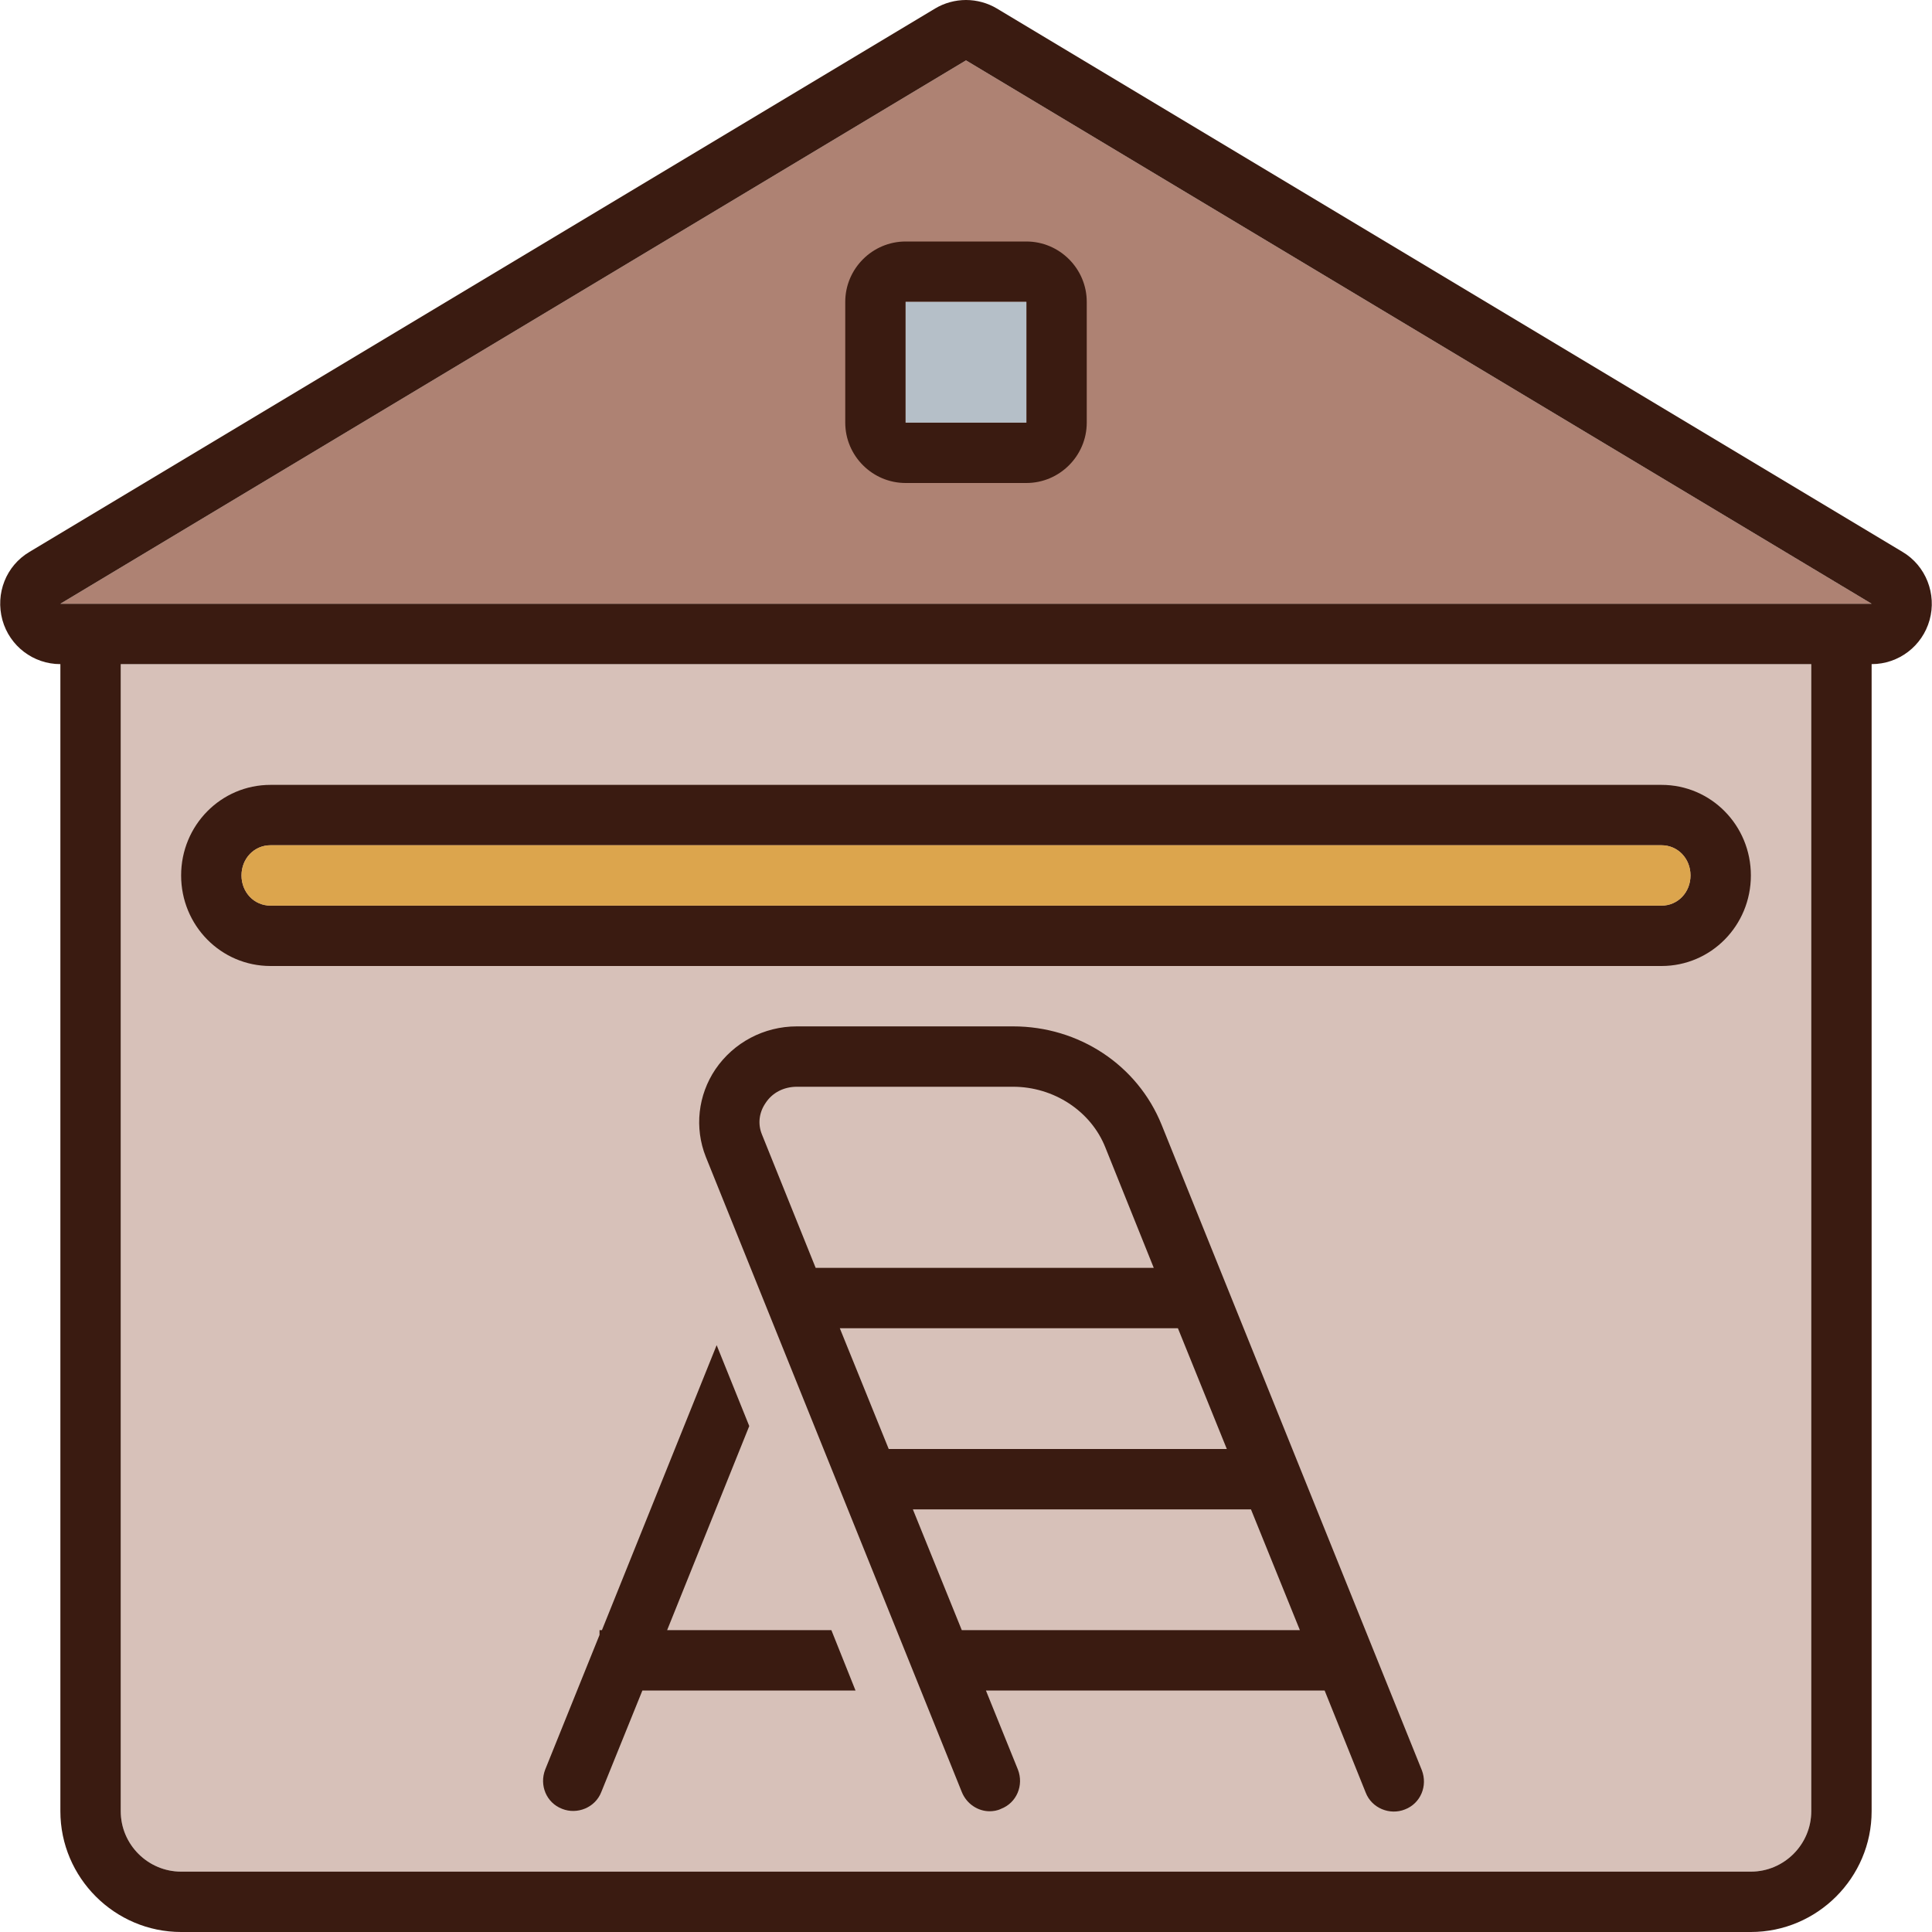 <?xml version="1.0" encoding="utf-8"?>
<!-- Generator: Adobe Illustrator 18.1.1, SVG Export Plug-In . SVG Version: 6.00 Build 0)  -->
<svg version="1.1" id="Слой_1" xmlns="http://www.w3.org/2000/svg" xmlns:xlink="http://www.w3.org/1999/xlink" x="0px" y="0px"
	 viewBox="0 0 32 32" enable-background="new 0 0 32 32" xml:space="preserve">
<rect x="0" y="0" fill="none" width="32" height="32"/>
<path fill="#D7C1B9" d="M30,30c0,0.55-0.45,1-1,1H3c-0.55,0-1-0.45-1-1V11h28V30z"/>
<polygon fill="#AE8273" points="1,10 16,1 31,10 "/>
<g>
	<path fill="#3A1B11" d="M4.48,16h23.04c0.82,0,1.48-0.67,1.48-1.5S28.34,13,27.52,13H4.48C3.66,13,3,13.67,3,14.5S3.66,16,4.48,16z
		 M4.48,14h23.04c0.27,0,0.48,0.22,0.48,0.5S27.79,15,27.52,15H4.48C4.21,15,4,14.78,4,14.5S4.21,14,4.48,14z"/>
	<path fill="#3A1B11" d="M31.51,9.14l-15-9C16.36,0.05,16.18,0,16,0c-0.18,0-0.36,0.05-0.51,0.14l-15,9
		C0.1,9.37-0.08,9.83,0.04,10.27C0.16,10.7,0.55,11,1,11v1v1v3v1v13c0,1.1,0.9,2,2,2h26c1.1,0,2-0.9,2-2V17v-1v-3v-1v-1
		c0.45,0,0.84-0.3,0.96-0.73S31.9,9.37,31.51,9.14z M30,30c0,0.55-0.45,1-1,1H3c-0.55,0-1-0.45-1-1V11h28V30z M1,10l15-9l15,9H1z"/>
	<path fill="#3A1B11" d="M19.24,18.63c-0.4-0.99-1.37-1.63-2.46-1.63H13.2c-0.55,0-1.05,0.27-1.35,0.71
		c-0.29,0.43-0.35,0.97-0.16,1.45l4.24,10.52C16.01,29.88,16.2,30,16.39,30c0.06,0,0.13-0.01,0.19-0.04
		c0.26-0.1,0.38-0.39,0.28-0.65L16.33,28h5.61l0.68,1.69c0.1,0.26,0.4,0.38,0.65,0.28c0.26-0.1,0.38-0.39,0.28-0.65L19.24,18.63z
		 M12.62,18.79c-0.07-0.17-0.05-0.36,0.06-0.52C12.79,18.1,12.98,18,13.2,18h3.58c0.67,0,1.29,0.4,1.53,1.01l0.8,1.99h-5.6
		L12.62,18.79z M13.91,22h5.6l0.81,2h-5.6L13.91,22z M15.93,27l-0.81-2h5.6l0.81,2H15.93z"/>
	<path fill="#3A1B11" d="M11.05,27l1.36-3.38l-0.54-1.34L9.97,27H9.93v0.08l-0.9,2.23c-0.1,0.26,0.02,0.55,0.28,0.65
		c0.25,0.1,0.55-0.02,0.65-0.28L10.64,28h3.53l-0.4-1H11.05z"/>
	<path fill="#3A1B11" d="M14,5v2c0,0.55,0.45,1,1,1h2c0.55,0,1-0.45,1-1V5c0-0.55-0.45-1-1-1h-2C14.45,4,14,4.45,14,5z M17,7h-2V5h2
		V7z"/>
</g>
<path fill="#DCA54D" d="M27.52,15c0.27,0,0.48-0.22,0.48-0.5S27.79,14,27.52,14H4.48C4.21,14,4,14.22,4,14.5S4.21,15,4.48,15H27.52z
	"/>
<rect x="15" y="5" fill="#B5BFC8" width="2" height="2"/>
</svg>
